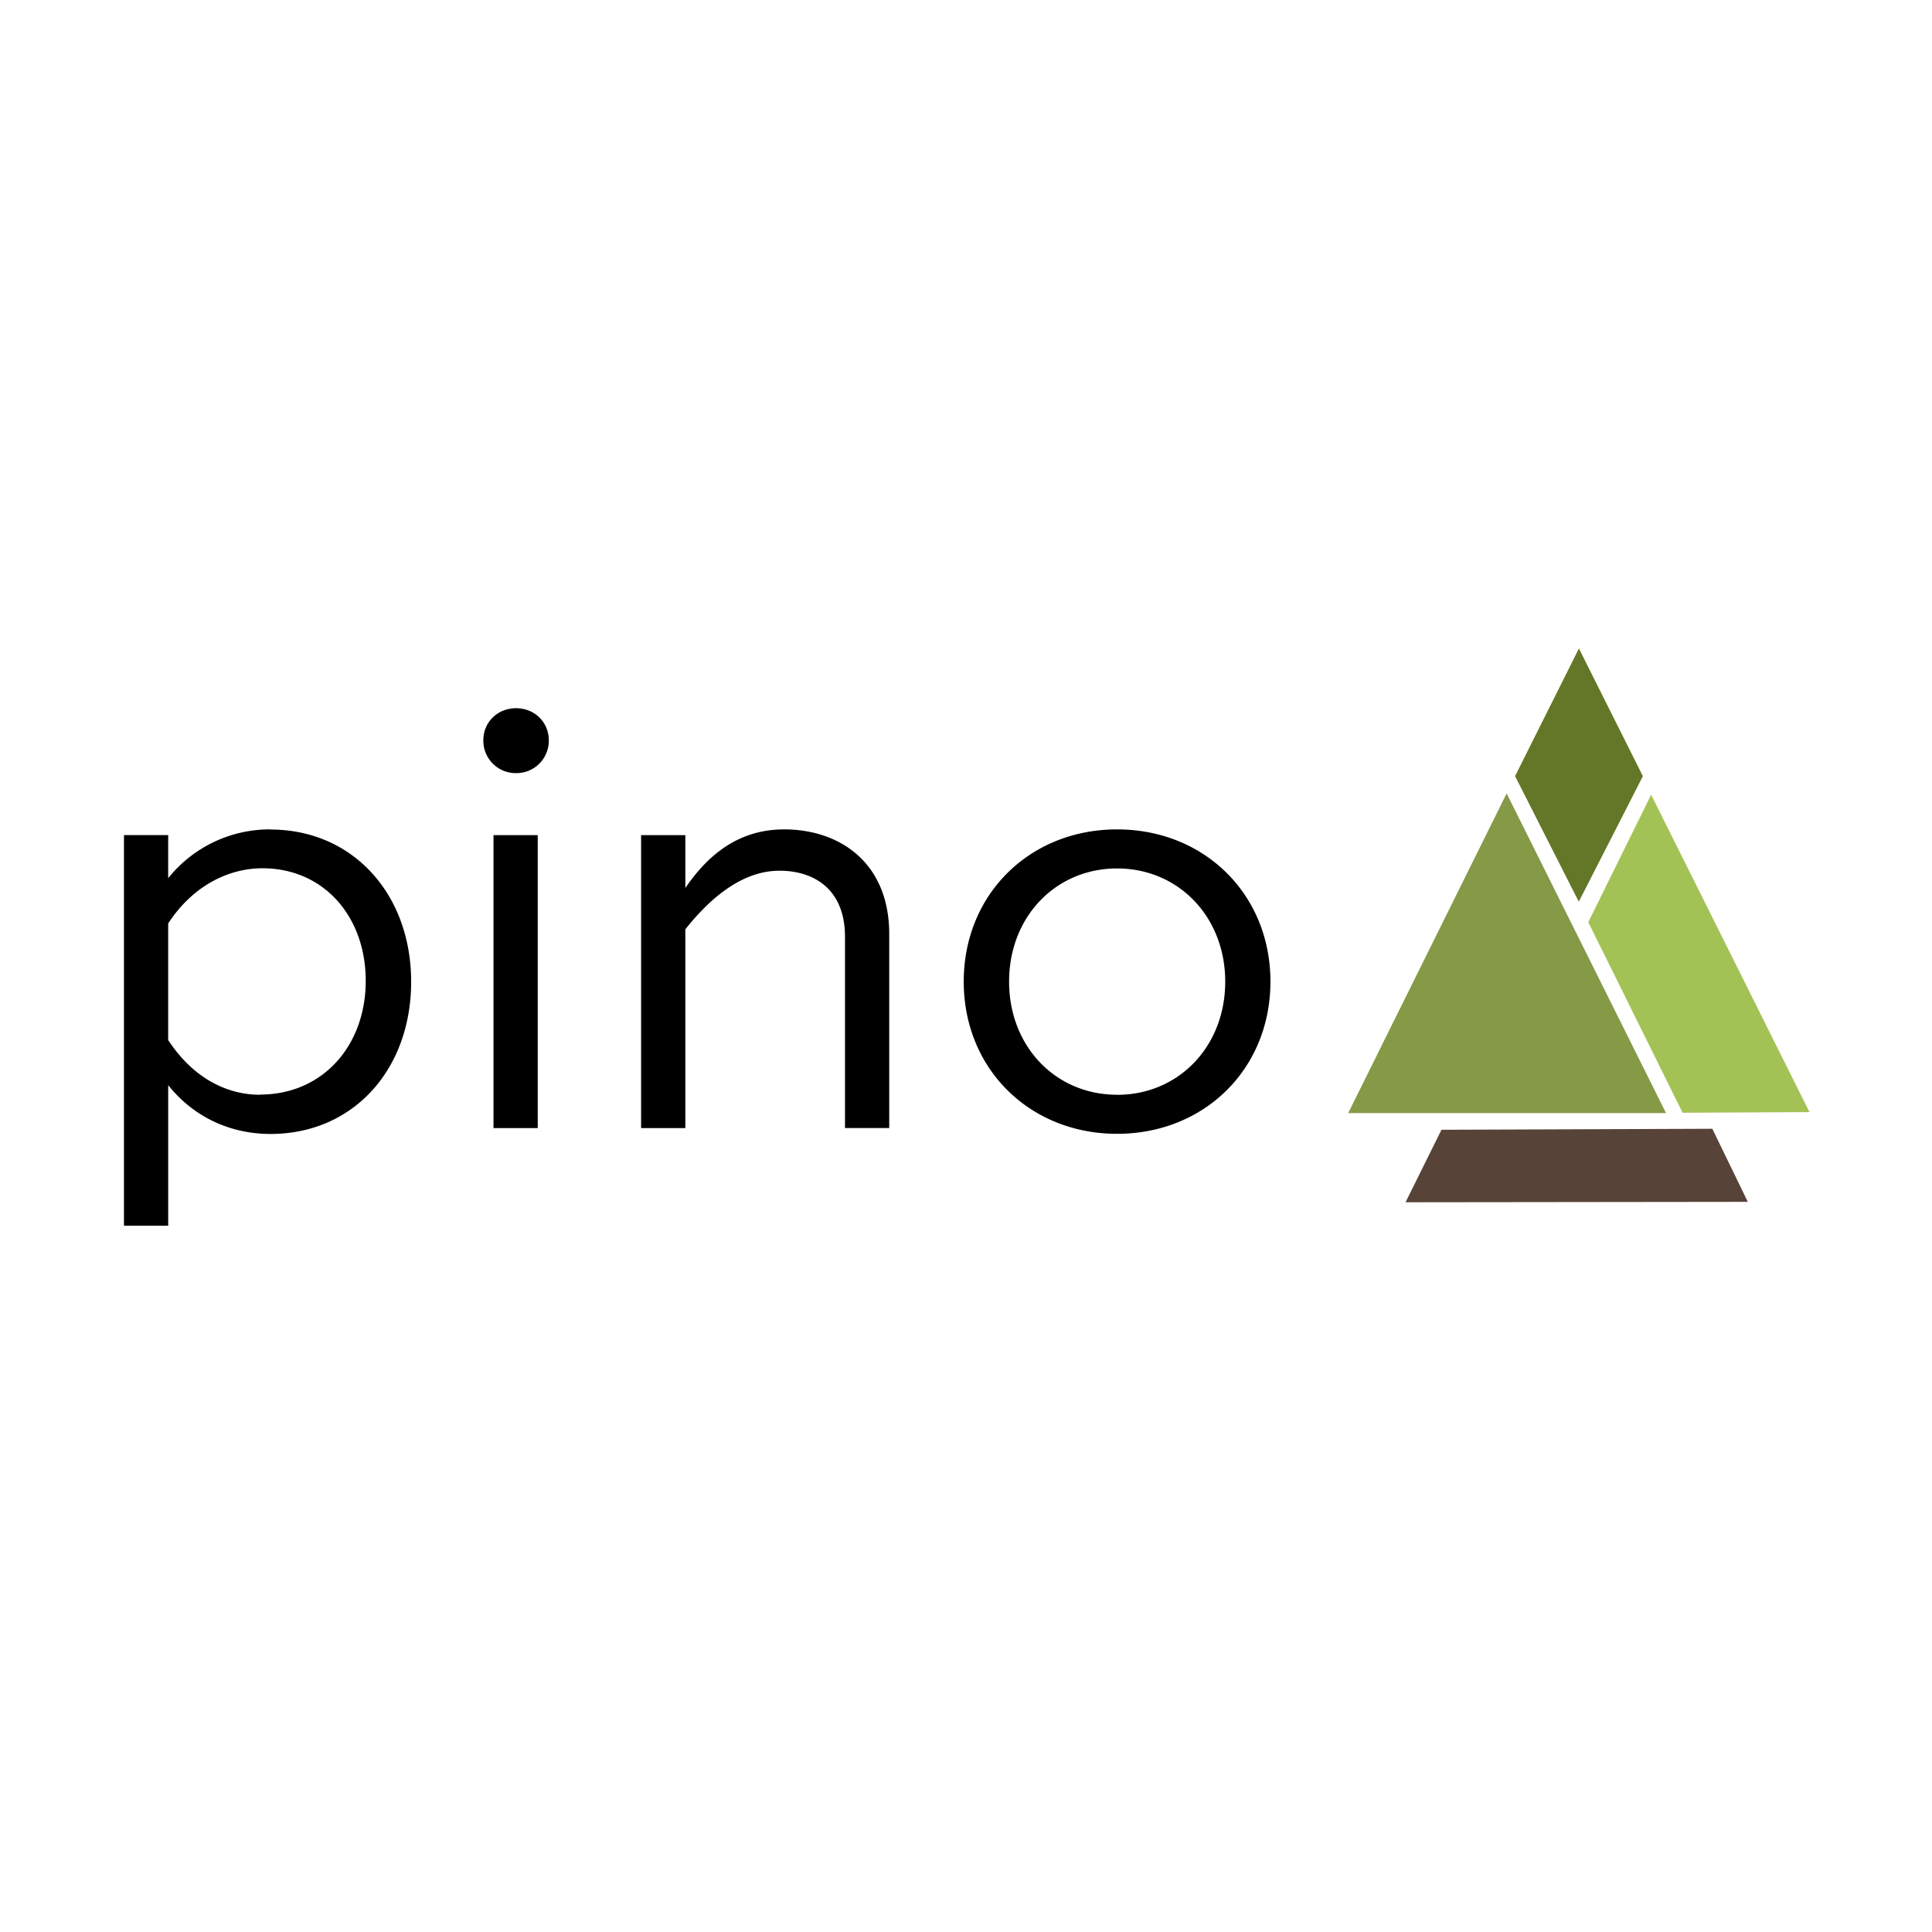 <?xml version="1.0" encoding="UTF-8" standalone="no"?>
<svg xmlns:dc="http://purl.org/dc/elements/1.1/" xmlns:cc="http://creativecommons.org/ns#" xmlns:rdf="http://www.w3.org/1999/02/22-rdf-syntax-ns#" xmlns:svg="http://www.w3.org/2000/svg" xmlns="http://www.w3.org/2000/svg" xmlns:sodipodi="http://sodipodi.sourceforge.net/DTD/sodipodi-0.dtd" xmlns:inkscape="http://www.inkscape.org/namespaces/inkscape" version="1.1" id="svg14" sodipodi:docname="pino-ar21.svg" inkscape:version="0.92.4 (5da689c313, 2019-01-14)" viewBox="0 0 120 60" height="1em" width="1em">
  <defs id="defs18"/>
  <sodipodi:namedview pagecolor="#ffffff" bordercolor="#666666" borderopacity="1" objecttolerance="10" gridtolerance="10" guidetolerance="10" inkscape:pageopacity="0" inkscape:pageshadow="2" inkscape:window-width="1920" inkscape:window-height="1001" id="namedview16" showgrid="false" inkscape:zoom="2.825" inkscape:cx="60" inkscape:cy="30" inkscape:window-x="-9" inkscape:window-y="-9" inkscape:window-maximized="1" inkscape:current-layer="svg14"/>
  <path d="M16.796 21.515a8.08 8.08 0 0 0-6.35 3.032V21.87H7.7v24.26h2.747V37.4c1.712 2.14 4.067 3.032 6.35 3.032 5.173 0 8.74-4.03 8.74-9.454s-3.603-9.454-8.74-9.454zm-.642 16.482c-2.033 0-4.138-1-5.708-3.4v-7.242c1.64-2.497 3.924-3.425 5.85-3.425 3.817 0 6.42 2.997 6.42 6.992 0 4.03-2.676 7.064-6.564 7.064zm15.9-19.977a2.01 2.01 0 0 0 2.033-2.034c0-1.142-.892-1.998-2.033-1.998s-2.033.856-2.033 1.998a2.01 2.01 0 0 0 2.033 2.034zm-1.4 22.047H33.4V21.872h-2.747v18.194zm18.05-18.552c-2.854 0-4.745 1.605-6.136 3.64v-3.282H39.82v18.194h2.747V27.722c1.784-2.247 3.746-3.64 5.85-3.64 2.176 0 4.067 1.177 4.067 4.103v11.88h2.747V28.008c0-4.388-3.032-6.493-6.53-6.493zm20.68 18.908c5.423 0 9.525-4.03 9.525-9.454s-4.103-9.454-9.525-9.454-9.525 4.03-9.525 9.454 4.103 9.454 9.525 9.454zm0-2.426c-3.817 0-6.707-2.997-6.707-7.028s2.9-7.028 6.707-7.028 6.717 2.997 6.717 7.03S73.2 38 69.394 38z" id="path2"/>
  <path style="fill:#859947;fill-rule:evenodd" inkscape:connector-curvature="0" id="path4" d="m 93.58,19.28 -9.842,19.857 h 19.744 z"/>
  <path style="fill:#647728;fill-rule:evenodd" inkscape:connector-curvature="0" id="path6" d="m 98.07,10.277 -3.966,7.93 3.958,7.8 3.98,-7.797 z"/>
  <path style="fill:#a3c255;fill-rule:evenodd" inkscape:connector-curvature="0" id="path8" d="m 112.392,39.076 -9.836,-19.714 -3.905,7.915 5.857,11.837 z"/>
  <path style="fill:#584338;fill-rule:evenodd" inkscape:connector-curvature="0" id="path10" d="M 89.533,40.172 87.3,44.675 108.56,44.65 106.355,40.11 Z"/>
</svg>
